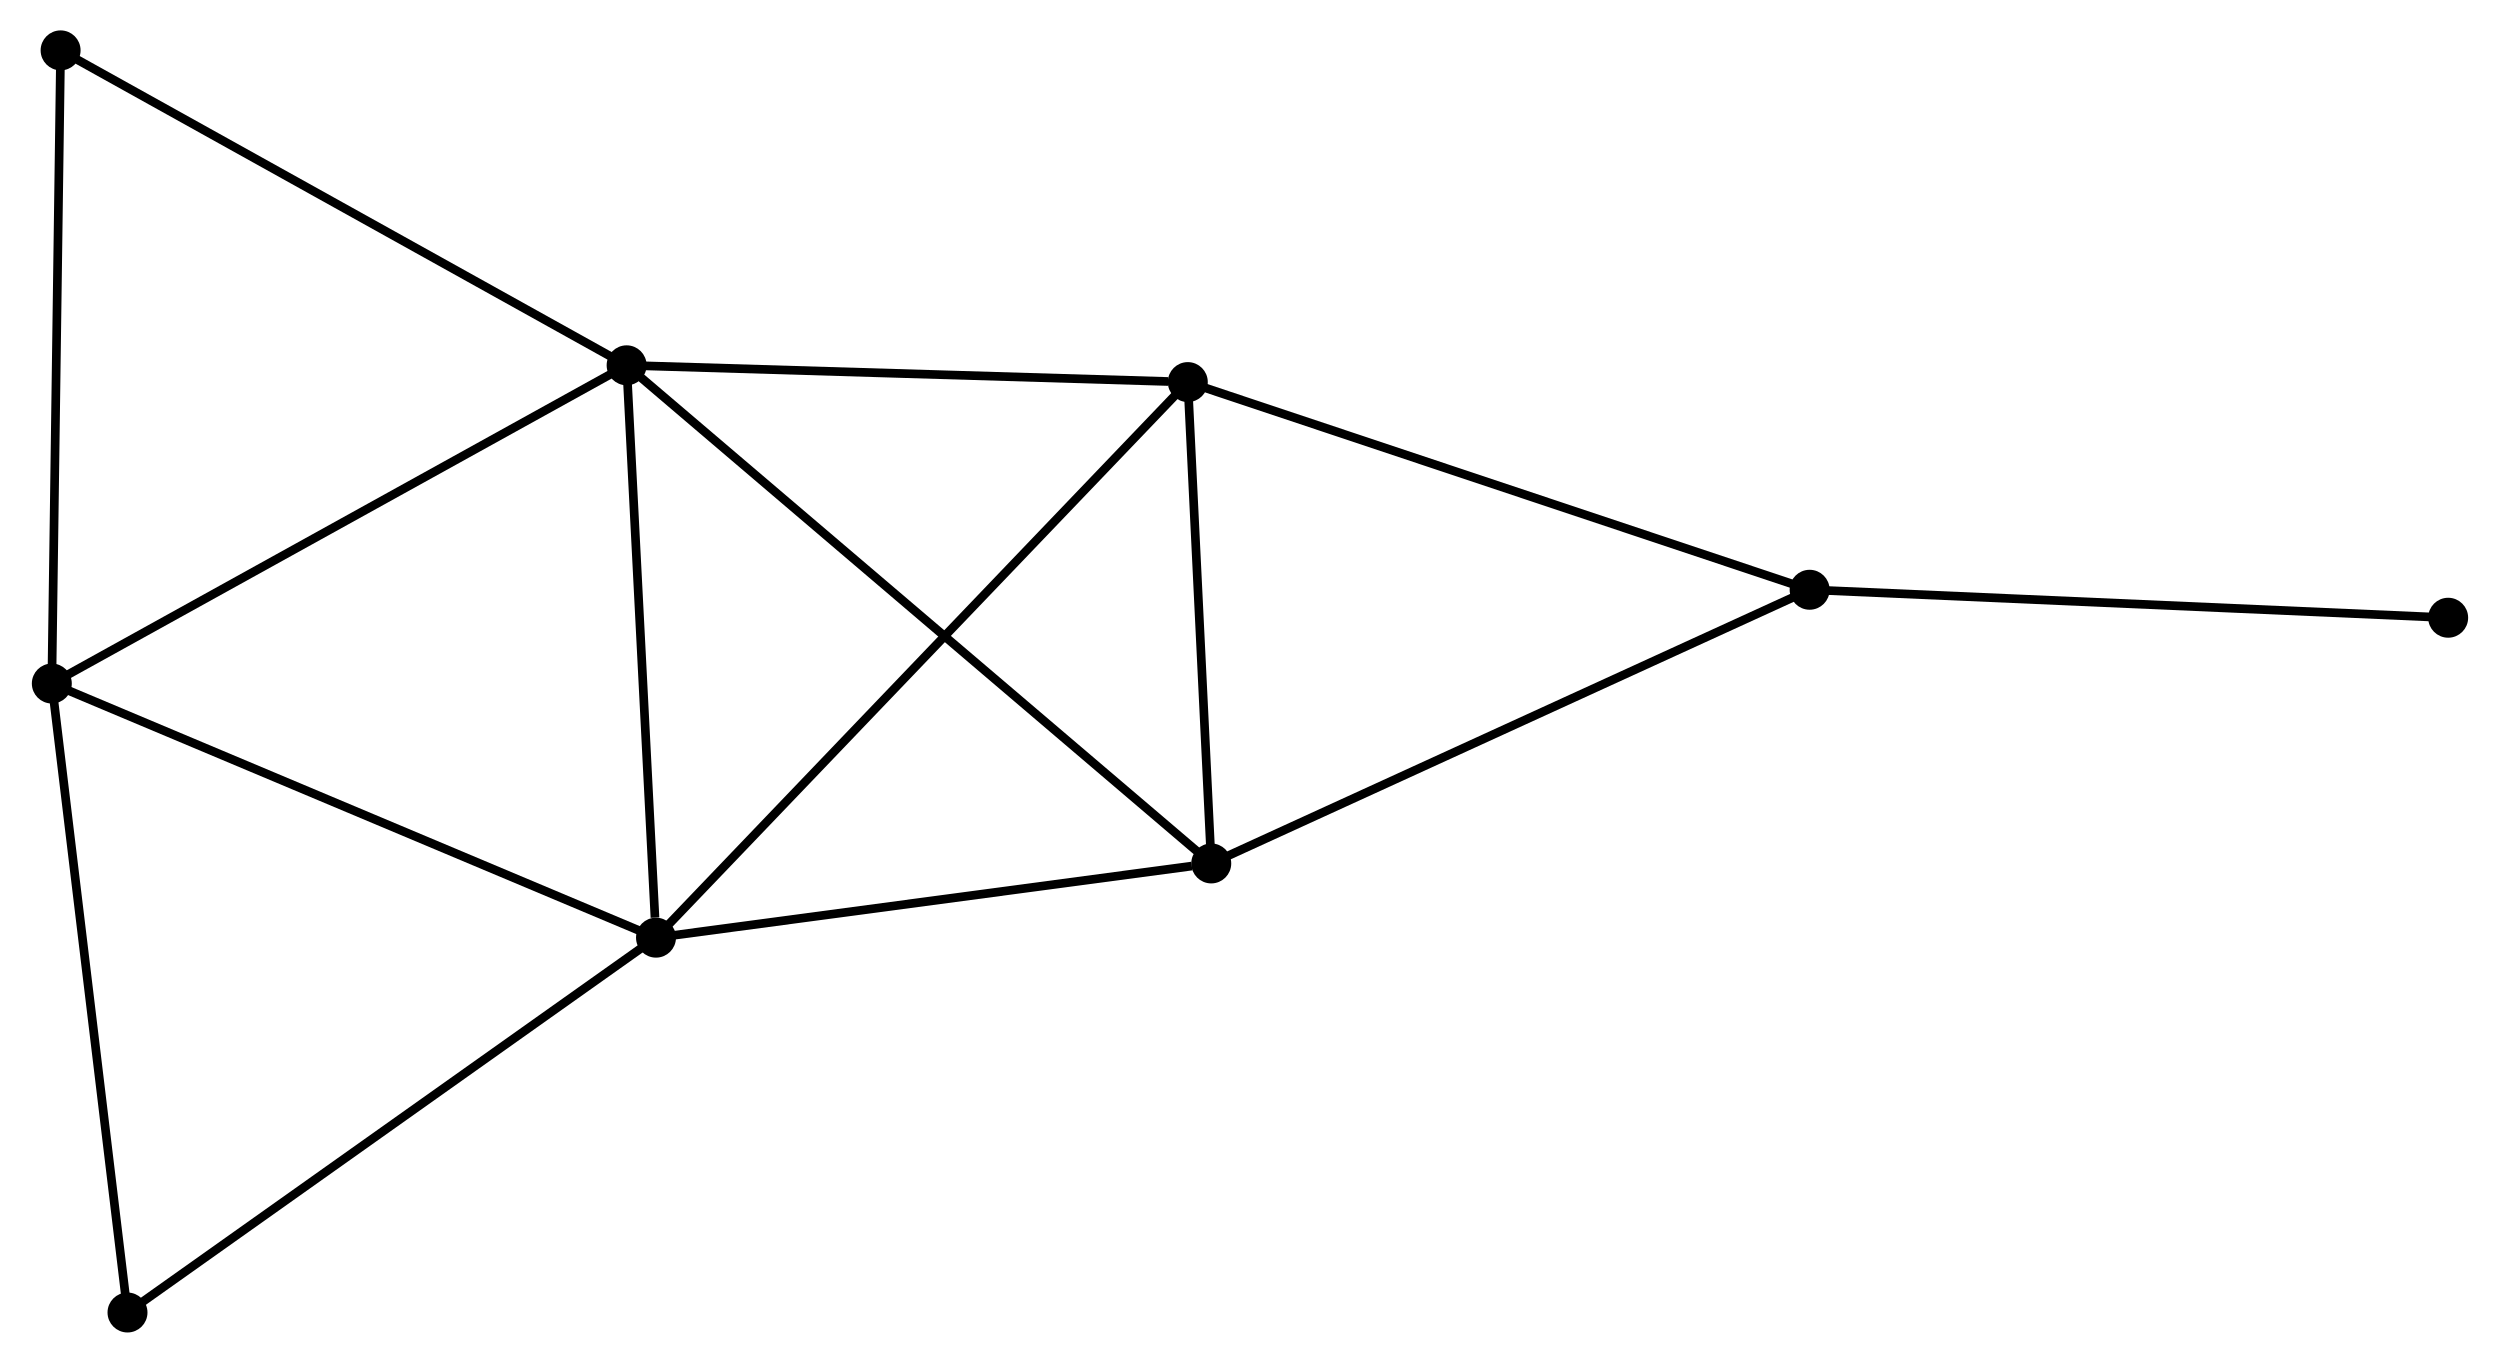 <?xml version="1.0" encoding="UTF-8" standalone="no"?>
<!DOCTYPE svg PUBLIC "-//W3C//DTD SVG 1.1//EN"
 "http://www.w3.org/Graphics/SVG/1.1/DTD/svg11.dtd">
<!-- Generated by graphviz version 2.36.0 (20140111.2315)
 -->
<!-- Title: %3 Pages: 1 -->
<svg width="288pt" height="157pt"
 viewBox="0.00 0.00 287.52 156.92" xmlns="http://www.w3.org/2000/svg" xmlns:xlink="http://www.w3.org/1999/xlink">
<g id="graph0" class="graph" transform="scale(1 1) rotate(0) translate(4 152.924)">
<title>%3</title>
<!-- 0 -->
<g id="node1" class="node"><title>0</title>
<ellipse fill="black" stroke="black" cx="67.983" cy="-110.862" rx="1.8" ry="1.8"/>
</g>
<!-- 1 -->
<g id="node2" class="node"><title>1</title>
<ellipse fill="black" stroke="black" cx="71.366" cy="-44.96" rx="1.8" ry="1.8"/>
</g>
<!-- 0&#45;&#45;1 -->
<g id="edge1" class="edge"><title>0&#45;&#45;1</title>
<path fill="none" stroke="black" d="M68.081,-108.96C68.566,-99.506 70.717,-57.597 71.248,-47.267"/>
</g>
<!-- 2 -->
<g id="node3" class="node"><title>2</title>
<ellipse fill="black" stroke="black" cx="1.8" cy="-74.222" rx="1.8" ry="1.8"/>
</g>
<!-- 0&#45;&#45;2 -->
<g id="edge2" class="edge"><title>0&#45;&#45;2</title>
<path fill="none" stroke="black" d="M66.347,-109.956C57.27,-104.931 13.162,-80.512 3.622,-75.231"/>
</g>
<!-- 3 -->
<g id="node4" class="node"><title>3</title>
<ellipse fill="black" stroke="black" cx="132.599" cy="-108.931" rx="1.8" ry="1.8"/>
</g>
<!-- 0&#45;&#45;3 -->
<g id="edge3" class="edge"><title>0&#45;&#45;3</title>
<path fill="none" stroke="black" d="M69.847,-110.806C79.117,-110.529 120.209,-109.301 130.337,-108.999"/>
</g>
<!-- 4 -->
<g id="node5" class="node"><title>4</title>
<ellipse fill="black" stroke="black" cx="135.299" cy="-53.506" rx="1.8" ry="1.8"/>
</g>
<!-- 0&#45;&#45;4 -->
<g id="edge4" class="edge"><title>0&#45;&#45;4</title>
<path fill="none" stroke="black" d="M69.647,-109.444C79.041,-101.439 125.328,-62.002 133.924,-54.677"/>
</g>
<!-- 6 -->
<g id="node6" class="node"><title>6</title>
<ellipse fill="black" stroke="black" cx="2.811" cy="-147.124" rx="1.8" ry="1.8"/>
</g>
<!-- 0&#45;&#45;6 -->
<g id="edge5" class="edge"><title>0&#45;&#45;6</title>
<path fill="none" stroke="black" d="M66.372,-111.758C57.434,-116.731 13.999,-140.898 4.605,-146.125"/>
</g>
<!-- 1&#45;&#45;2 -->
<g id="edge6" class="edge"><title>1&#45;&#45;2</title>
<path fill="none" stroke="black" d="M69.646,-45.684C60.105,-49.697 13.743,-69.198 3.715,-73.416"/>
</g>
<!-- 1&#45;&#45;3 -->
<g id="edge7" class="edge"><title>1&#45;&#45;3</title>
<path fill="none" stroke="black" d="M72.88,-46.542C81.425,-55.469 123.529,-99.455 131.348,-107.624"/>
</g>
<!-- 1&#45;&#45;4 -->
<g id="edge8" class="edge"><title>1&#45;&#45;4</title>
<path fill="none" stroke="black" d="M73.21,-45.207C82.383,-46.433 123.04,-51.867 133.061,-53.206"/>
</g>
<!-- 7 -->
<g id="node7" class="node"><title>7</title>
<ellipse fill="black" stroke="black" cx="10.514" cy="-1.8" rx="1.8" ry="1.8"/>
</g>
<!-- 1&#45;&#45;7 -->
<g id="edge9" class="edge"><title>1&#45;&#45;7</title>
<path fill="none" stroke="black" d="M69.862,-43.893C61.516,-37.974 20.96,-9.21 12.189,-2.988"/>
</g>
<!-- 2&#45;&#45;6 -->
<g id="edge10" class="edge"><title>2&#45;&#45;6</title>
<path fill="none" stroke="black" d="M1.825,-76.024C1.964,-86.022 2.637,-134.608 2.783,-145.117"/>
</g>
<!-- 2&#45;&#45;7 -->
<g id="edge11" class="edge"><title>2&#45;&#45;7</title>
<path fill="none" stroke="black" d="M2.015,-72.432C3.21,-62.499 9.018,-14.233 10.274,-3.794"/>
</g>
<!-- 3&#45;&#45;4 -->
<g id="edge12" class="edge"><title>3&#45;&#45;4</title>
<path fill="none" stroke="black" d="M132.689,-107.087C133.099,-98.672 134.79,-63.96 135.206,-55.413"/>
</g>
<!-- 5 -->
<g id="node8" class="node"><title>5</title>
<ellipse fill="black" stroke="black" cx="204.197" cy="-85.018" rx="1.8" ry="1.8"/>
</g>
<!-- 3&#45;&#45;5 -->
<g id="edge13" class="edge"><title>3&#45;&#45;5</title>
<path fill="none" stroke="black" d="M134.369,-108.34C144.275,-105.031 192.746,-88.843 202.489,-85.589"/>
</g>
<!-- 4&#45;&#45;5 -->
<g id="edge14" class="edge"><title>4&#45;&#45;5</title>
<path fill="none" stroke="black" d="M137.002,-54.285C146.452,-58.606 192.369,-79.608 202.301,-84.151"/>
</g>
<!-- 8 -->
<g id="node9" class="node"><title>8</title>
<ellipse fill="black" stroke="black" cx="277.718" cy="-81.797" rx="1.8" ry="1.8"/>
</g>
<!-- 5&#45;&#45;8 -->
<g id="edge15" class="edge"><title>5&#45;&#45;8</title>
<path fill="none" stroke="black" d="M206.015,-84.939C216.098,-84.497 265.096,-82.35 275.694,-81.886"/>
</g>
</g>
</svg>
